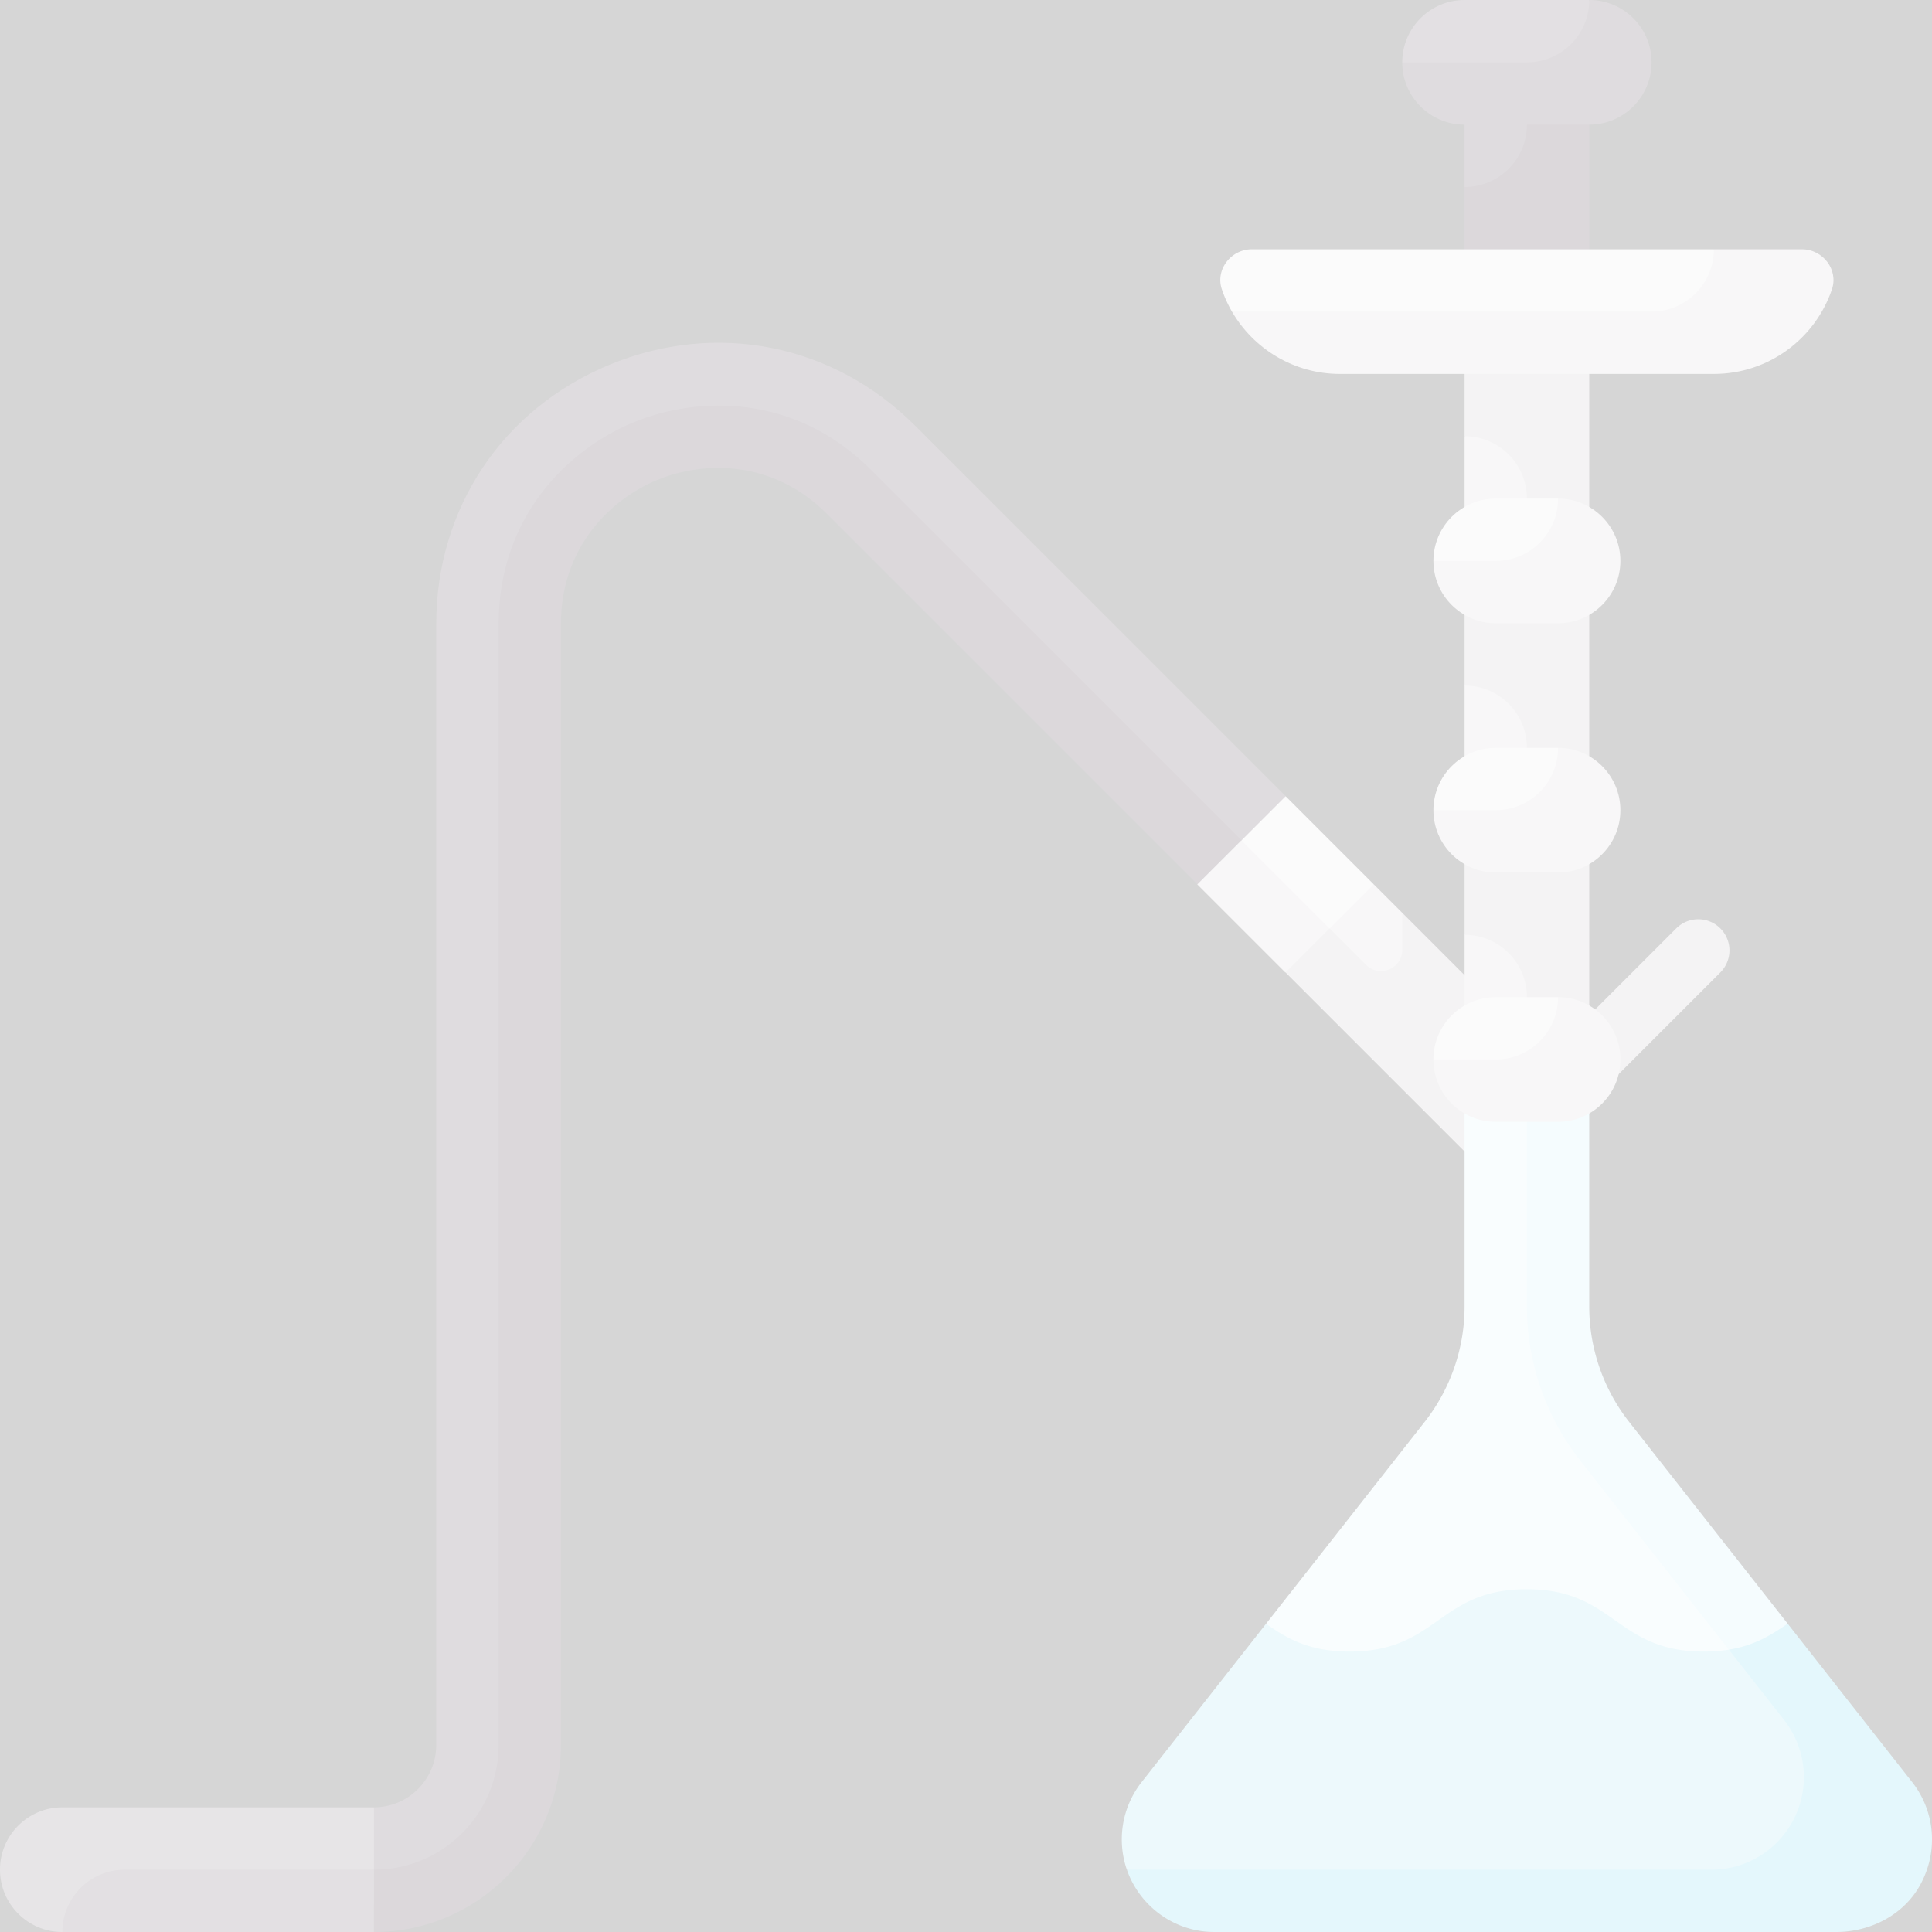 <svg xmlns="http://www.w3.org/2000/svg" version="1.1" xmlns:xlink="http://www.w3.org/1999/xlink" xmlns:svgjs="http://svgjs.com/svgjs" width="512" height="512" x="0" y="0" viewBox="0 0 512 512" style="opacity: 0.2;" xml:space="preserve" class=""><rect x="0" y="0" width="512" height="512" fill="#333333" stroke="none"/><g><path fill="#dbd8db" d="m364.065 234.371-22.203 10.044 23.037 23.037 12.387-12.387-5.673-13.145z" data-original="#dbd8db"></path><path fill="#c9c5c9" d="M371.613 241.92v9.789c0 5.006-6.053 7.514-9.593 3.974l-15.994-15.994-5.316 18.037 55.878 55.879 6.839-39.871z" data-original="#c9c5c9"></path><path fill="#615260" d="M413.007 57.085h-15.203l-9.675-7.537V16.516h24.878z" data-original="#615260"></path><path fill="#4e3d4d" d="M404.645 16.516v16.516c0 9.122-7.395 16.516-16.516 16.516V82.58h33.032V16.516z" data-original="#4e3d4d"></path><path fill="#dbd8db" d="M413.442 280.774h-25.313v-33.032l8.258-16.684-8.258-16.348v-33.033l8.258-16.755-8.258-16.277v-33.032l10.978-5.424h14.335z" data-original="#dbd8db"></path><path fill="#c9c5c9" d="M388.129 90.839v24.774c9.122 0 16.516 7.395 16.516 16.516v16.516h-16.516v33.032c9.122 0 16.516 7.395 16.516 16.516v16.516h-16.516v33.032c9.122 0 16.516 7.395 16.516 16.516v16.516h16.516V90.839z" data-original="#c9c5c9"></path><path fill="#eceaec" d="M331.75 66.064c-5.517 0-9.716 5.383-7.945 10.608a32.895 32.895 0 0 0 2.68 5.908l13.654 9.039h120.217l-6.162-25.555z" data-original="#eceaec"></path><path fill="#dbd8db" d="M477.541 66.065h-23.347c0 9.121-7.395 16.516-16.516 16.516H326.485c5.718 9.849 16.403 16.516 28.612 16.516h99.097c14.533 0 26.873-9.385 31.292-22.424 1.771-5.225-2.429-10.608-7.945-10.608z" data-original="#dbd8db"></path><path fill="#736572" d="M388.129 0c-9.122 0-16.516 7.395-16.516 16.516l11.693 8.479h46.588L421.161 0z" data-original="#736572"></path><path fill="#e1f5fb" d="M413.442 346.218v-65.443h-25.313v65.443a49.544 49.544 0 0 1-10.588 30.612l-42.025 53.486 19.066 29.013H488.85l-64.82-82.499a49.546 49.546 0 0 1-10.588-30.612z" data-original="#e1f5fb"></path><path fill="#cceffa" d="M431.749 376.83a49.547 49.547 0 0 1-10.588-30.612v-65.443h-16.516v65.443c0 14.742 5.016 29.238 14.121 40.818l47.029 59.858 7.95-16.615z" data-original="#cceffa"></path><path fill="#eceaec" d="M412.903 264.258h-16.516c-9.122 0-16.516 7.395-16.516 16.516l16.516 6.754h23.788z" data-original="#eceaec"></path><path fill="#c9c5c9" d="M455.903 246.032a8.254 8.254 0 0 0-11.677 0l-28.903 28.903L427 286.613l28.903-28.903a8.255 8.255 0 0 0 0-11.678z" data-original="#c9c5c9"></path><path fill="#a5e3f0" d="m484.03 451.944-25.872-14.771c-1.994.324-4.191.504-6.645.504-23.469 0-23.469-16.516-46.937-16.516-23.453 0-23.453 16.516-46.905 16.516-10.866 0-16.694-3.553-22.155-7.361l-32.981 41.977a24.54 24.54 0 0 0-5.245 15.163c0 2.812.473 5.512 1.343 8.028l23.201 5.98h165.623z" data-original="#a5e3f0"></path><path fill="#dbd8db" d="M412.903 264.258c0 9.121-7.395 16.516-16.516 16.516h-16.516c0 9.121 7.395 16.516 16.516 16.516h16.516c9.121 0 16.516-7.395 16.516-16.516 0-9.122-7.394-16.516-16.516-16.516z" data-original="#dbd8db"></path><path fill="#615260" d="M421.161 0c0 9.121-7.395 16.516-16.516 16.516h-33.032c0 9.121 7.395 16.516 16.516 16.516h33.032c9.121 0 16.516-7.395 16.516-16.516C437.677 7.394 430.283 0 421.161 0zM340.71 211.016l-98.222-98.221c-21.665-21.657-52.694-27.831-80.996-16.113-28.298 11.722-45.879 38.032-45.879 68.665v297.104c0 9.109-7.407 16.516-16.516 16.516l-5.582 25.972c27.323 0 47.566-15.165 47.566-42.488V165.347c0-26.163 17.324-40.283 29.647-45.384 12.331-5.093 34.86-8.145 53.798 10.794l95.197 95.197 14.972 2.404z" data-original="#615260"></path><path fill="#4e3d4d" d="M148.645 462.452V165.347c0-20.343 13.165-33.044 25.488-38.145 12.331-5.093 30.617-5.435 45 8.948l98.222 98.221 17.34-6.014-103.889-103.885c-20.089-20.105-45.71-19.657-62.992-12.532-17.25 7.141-35.685 24.923-35.685 53.407v297.105c0 18.243-14.789 33.032-33.032 33.032V512c27.322 0 49.548-22.226 49.548-49.548z" data-original="#4e3d4d"></path><path fill="#887f88" d="M16.516 478.968C7.395 478.968 0 486.363 0 495.484S7.395 512 16.516 512l82.581-16.516v-16.516z" data-original="#887f88"></path><path fill="#736572" d="M33.032 495.484c-9.121 0-16.516 7.394-16.516 16.516h82.581v-16.516z" data-original="#736572"></path><path fill="#eceaec" d="m329.032 222.694 5.894 17.975 17.461 5.38 11.678-11.678-23.355-23.355z" data-original="#eceaec"></path><path fill="#dbd8db" d="m317.296 234.382 11.676-11.675 23.351 23.351-11.675 11.675z" data-original="#dbd8db"></path><path fill="#7ad7ee" d="m506.755 472.293-33.01-42.013c-4.248 2.961-8.719 5.776-15.588 6.893l14.646 18.643a24.521 24.521 0 0 1-19.28 39.668h-154.89c3.338 9.59 12.473 16.516 23.201 16.516h164.758c9.18 0 18.085-4.612 22.41-12.709 4.856-9.094 3.604-19.553-2.247-26.998z" data-original="#7ad7ee"></path><path fill="#eceaec" d="M412.903 198.193h-16.516c-9.122 0-16.516 7.395-16.516 16.516l16.516 6.754h23.788z" data-original="#eceaec"></path><path fill="#dbd8db" d="M412.903 198.194c0 9.121-7.395 16.516-16.516 16.516h-16.516c0 9.121 7.395 16.516 16.516 16.516h16.516c9.121 0 16.516-7.395 16.516-16.516 0-9.122-7.394-16.516-16.516-16.516z" data-original="#dbd8db"></path><path fill="#eceaec" d="M412.903 132.129h-16.516c-9.122 0-16.516 7.395-16.516 16.516l16.516 6.754h23.788z" data-original="#eceaec"></path><path fill="#dbd8db" d="M412.903 132.129c0 9.121-7.395 16.516-16.516 16.516h-16.516c0 9.121 7.395 16.516 16.516 16.516h16.516c9.121 0 16.516-7.395 16.516-16.516 0-9.122-7.394-16.516-16.516-16.516z" data-original="#dbd8db"></path></g></svg>
